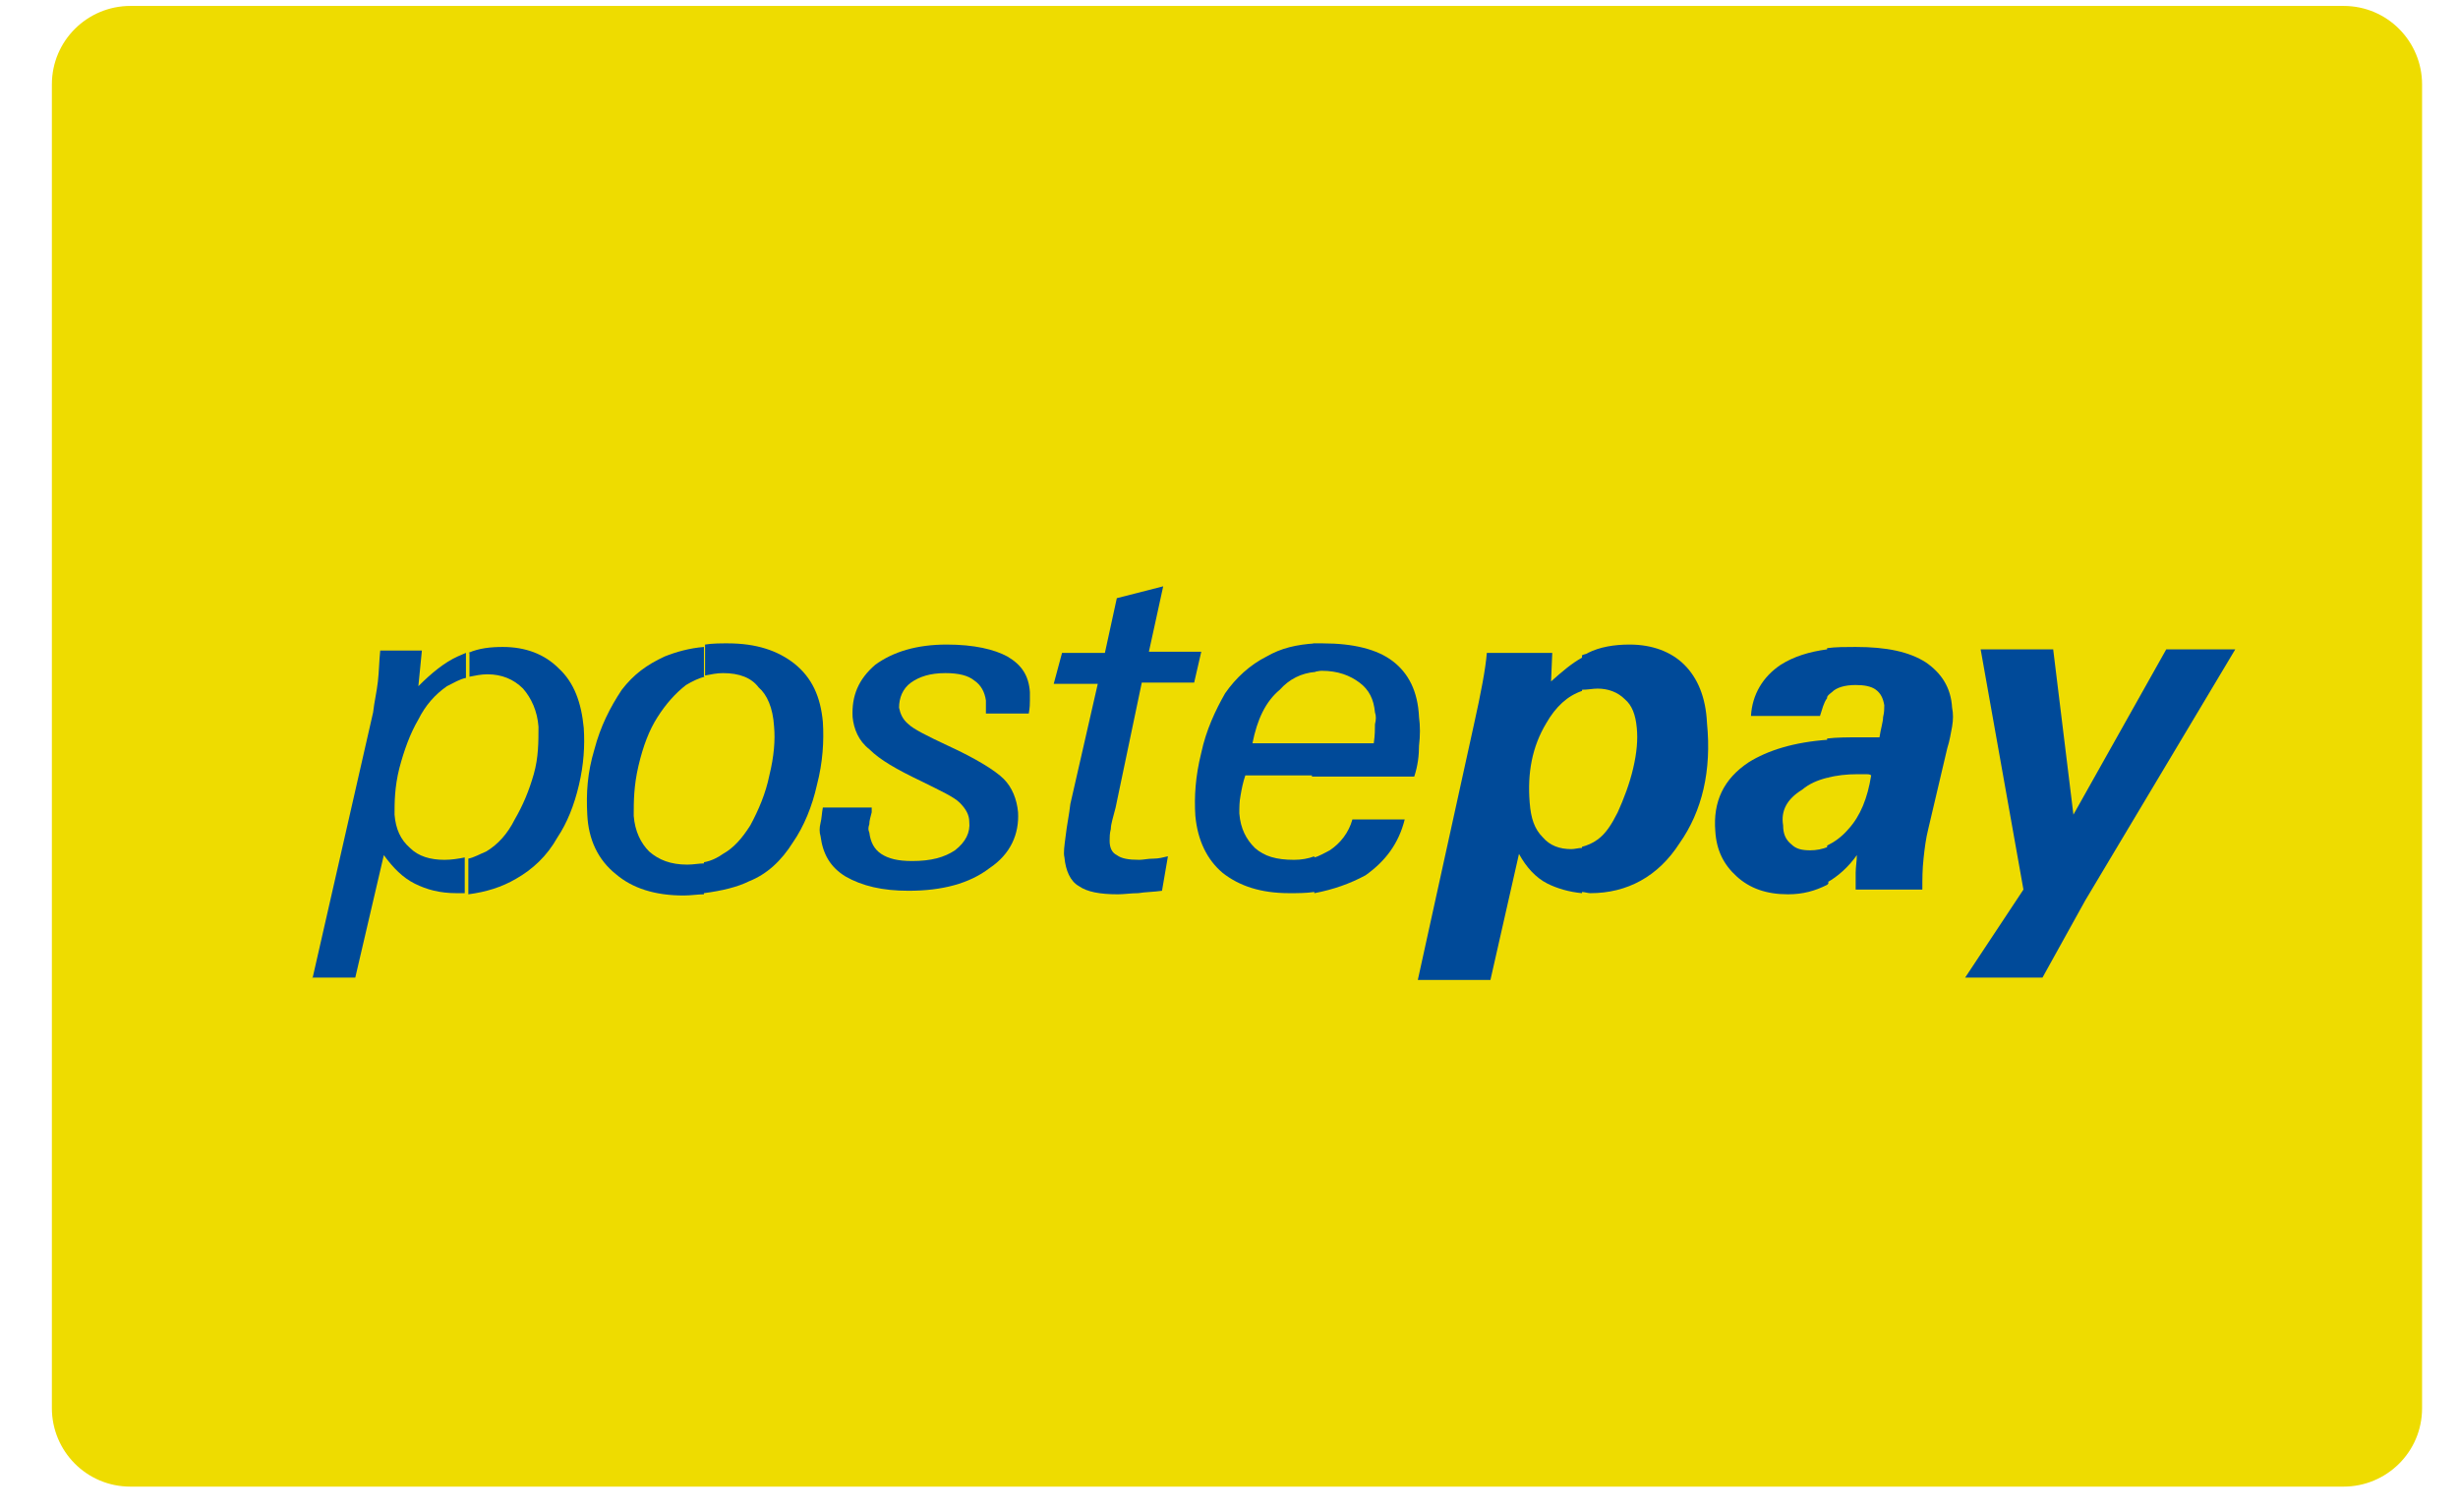 <?xml version="1.0" encoding="UTF-8"?>
<svg width="39px" height="24px" viewBox="0 0 39 24" version="1.1" xmlns="http://www.w3.org/2000/svg" xmlns:xlink="http://www.w3.org/1999/xlink">
    <!-- Generator: sketchtool 62 (101010) - https://sketch.com -->
    <title>064FAB9C-E3BB-4FBB-BB66-DE067B619BF7</title>
    <desc>Created with sketchtool.</desc>
    <g id="IO-dono" stroke="none" stroke-width="1" fill="none" fill-rule="evenodd">
        <g id="IO-Dono-02---dettaglio" transform="translate(-386, -2169)">
            <g id="Group-9" transform="translate(191, 2169)">
                <g id="icons/cards/postepay" transform="translate(195.71, -0)">
                    <g>
                        <polygon id="Rectangle-path" fill="#FBE200" points="2.284 7.341 36.72 7.341 36.72 17.494 2.284 17.494"></polygon>
                        <path d="M37.72,22.345 C37.72,23.043 37.154,23.59 36.474,23.59 L1.359,23.59 C0.661,23.59 0.113,23.024 0.113,22.345 L0.113,1.34 C0.113,0.642 0.68,0.094 1.359,0.094 L36.474,0.094 C37.173,0.094 37.72,0.661 37.72,1.34 L37.72,22.345 Z" id="Shape" fill="#EEDC00" fill-rule="nonzero"></path>
                        <g id="Group" transform="translate(4.153, 9.247)" fill="#004A99" fill-rule="nonzero">
                            <path d="M2.568,1.113 C2.737,1.038 2.926,1.019 3.115,1.019 C3.474,1.019 3.776,1.132 4.002,1.359 C4.248,1.585 4.361,1.906 4.399,2.302 C4.418,2.585 4.399,2.887 4.323,3.208 C4.248,3.529 4.135,3.812 3.983,4.039 C3.814,4.341 3.587,4.548 3.323,4.699 C3.096,4.831 2.851,4.907 2.568,4.944 L2.568,4.378 C2.662,4.359 2.756,4.303 2.851,4.265 C3.04,4.152 3.191,3.982 3.304,3.756 C3.436,3.529 3.53,3.303 3.606,3.038 C3.681,2.774 3.681,2.529 3.681,2.284 C3.663,2.038 3.568,1.831 3.436,1.68 C3.285,1.529 3.096,1.453 2.87,1.453 C2.775,1.453 2.681,1.472 2.586,1.491 L2.586,1.113 L2.568,1.113 Z M0.094,6.284 L1.057,2.057 C1.076,1.887 1.114,1.736 1.133,1.566 C1.152,1.397 1.152,1.246 1.17,1.076 L1.831,1.076 L1.775,1.642 C1.982,1.434 2.19,1.264 2.398,1.17 C2.435,1.151 2.492,1.132 2.53,1.113 L2.53,1.51 C2.435,1.529 2.341,1.585 2.228,1.642 C2.039,1.774 1.888,1.944 1.775,2.17 C1.642,2.397 1.548,2.661 1.473,2.944 C1.397,3.246 1.397,3.491 1.397,3.68 C1.416,3.907 1.491,4.076 1.642,4.208 C1.775,4.341 1.963,4.397 2.19,4.397 C2.303,4.397 2.417,4.378 2.511,4.359 L2.511,4.926 C2.473,4.926 2.435,4.926 2.379,4.926 C2.114,4.926 1.907,4.869 1.718,4.775 C1.529,4.68 1.378,4.529 1.227,4.322 L0.774,6.266 L0.094,6.266 L0.094,6.284 Z" id="Shape"></path>
                            <path d="M20.484,1.68 C20.408,1.68 20.333,1.698 20.238,1.698 L20.238,1.151 C20.276,1.132 20.314,1.132 20.333,1.113 C20.521,1.019 20.748,0.981 20.993,0.981 C21.352,0.981 21.654,1.095 21.862,1.302 C22.07,1.51 22.202,1.812 22.221,2.227 C22.296,2.982 22.145,3.623 21.786,4.133 C21.447,4.661 20.956,4.926 20.37,4.926 C20.333,4.926 20.276,4.907 20.238,4.907 L20.238,4.19 C20.314,4.171 20.408,4.133 20.484,4.076 C20.616,3.982 20.71,3.831 20.805,3.642 C20.899,3.435 20.993,3.189 21.05,2.944 C21.107,2.699 21.126,2.491 21.107,2.302 C21.088,2.095 21.031,1.944 20.918,1.849 C20.805,1.736 20.654,1.68 20.484,1.68 Z M20.238,1.717 C20.012,1.793 19.823,1.963 19.672,2.227 C19.445,2.604 19.37,3.02 19.408,3.491 C19.427,3.737 19.483,3.907 19.615,4.039 C19.729,4.171 19.88,4.227 20.068,4.227 C20.125,4.227 20.182,4.208 20.238,4.208 L20.238,4.926 C20.031,4.907 19.842,4.85 19.691,4.775 C19.502,4.68 19.351,4.51 19.238,4.303 L18.785,6.303 L17.633,6.303 L18.52,2.265 C18.634,1.755 18.709,1.359 18.728,1.113 L19.766,1.113 L19.747,1.566 C19.917,1.415 20.068,1.283 20.238,1.189 L20.238,1.717 L20.238,1.717 Z" id="Shape"></path>
                            <path d="M24.826,3.057 C24.807,3.038 24.769,3.038 24.75,3.038 C24.713,3.038 24.675,3.038 24.618,3.038 C24.429,3.038 24.278,3.057 24.127,3.095 L24.127,2.472 C24.278,2.453 24.467,2.453 24.637,2.453 C24.713,2.453 24.788,2.453 24.826,2.453 C24.864,2.453 24.901,2.453 24.958,2.453 C24.977,2.321 25.015,2.208 25.015,2.133 C25.034,2.057 25.034,2 25.034,1.944 C25.015,1.831 24.977,1.755 24.901,1.698 C24.826,1.642 24.713,1.623 24.58,1.623 C24.411,1.623 24.278,1.661 24.203,1.736 C24.184,1.755 24.146,1.774 24.127,1.812 L24.127,1.038 C24.26,1.019 24.429,1.019 24.58,1.019 C25.071,1.019 25.43,1.095 25.694,1.264 C25.94,1.434 26.091,1.661 26.11,1.982 C26.129,2.076 26.129,2.17 26.11,2.284 C26.091,2.378 26.072,2.51 26.034,2.623 L25.732,3.907 C25.694,4.058 25.675,4.208 25.657,4.378 C25.638,4.548 25.638,4.699 25.638,4.869 L24.58,4.869 C24.58,4.794 24.58,4.699 24.58,4.605 C24.58,4.51 24.599,4.416 24.599,4.322 C24.467,4.51 24.297,4.661 24.127,4.756 L24.127,4.171 C24.241,4.114 24.354,4.039 24.467,3.907 C24.656,3.699 24.769,3.416 24.826,3.057 Z M24.127,3.095 C23.976,3.133 23.844,3.189 23.731,3.284 C23.485,3.435 23.391,3.623 23.429,3.85 C23.429,3.982 23.467,4.076 23.561,4.152 C23.637,4.227 23.731,4.246 23.863,4.246 C23.957,4.246 24.052,4.227 24.146,4.19 L24.146,4.775 L24.127,4.794 C23.939,4.888 23.75,4.944 23.504,4.944 C23.165,4.944 22.9,4.85 22.693,4.661 C22.485,4.473 22.372,4.246 22.353,3.944 C22.315,3.472 22.485,3.114 22.881,2.85 C23.183,2.661 23.599,2.529 24.146,2.491 L24.146,3.095 L24.127,3.095 Z M24.127,1.057 L24.127,1.831 C24.071,1.906 24.052,2 24.014,2.114 L22.919,2.114 C22.938,1.774 23.108,1.491 23.391,1.302 C23.599,1.17 23.844,1.095 24.127,1.057 Z" id="Shape"></path>
                            <polygon id="Shape" points="26.317 6.266 27.242 4.869 26.563 1.057 27.714 1.057 28.035 3.68 29.508 1.057 30.603 1.057 28.224 5.039 27.544 6.266"></polygon>
                            <path d="M6.608,1.434 C6.513,1.434 6.419,1.453 6.324,1.472 L6.324,0.981 C6.438,0.962 6.57,0.962 6.683,0.962 C7.136,0.962 7.476,1.076 7.74,1.283 C8.024,1.51 8.156,1.812 8.193,2.208 C8.212,2.51 8.193,2.85 8.099,3.208 C8.024,3.548 7.891,3.869 7.722,4.114 C7.533,4.416 7.306,4.624 7.023,4.737 C6.834,4.831 6.589,4.888 6.306,4.926 L6.306,4.435 C6.419,4.416 6.532,4.359 6.608,4.303 C6.778,4.208 6.91,4.058 7.042,3.85 C7.174,3.605 7.287,3.34 7.344,3.057 C7.419,2.755 7.438,2.491 7.419,2.284 C7.401,1.982 7.306,1.774 7.174,1.661 C7.061,1.51 6.872,1.434 6.608,1.434 Z M6.324,1.491 C6.23,1.51 6.117,1.566 6.022,1.623 C5.852,1.755 5.701,1.925 5.569,2.133 C5.437,2.34 5.343,2.585 5.267,2.906 C5.192,3.227 5.192,3.472 5.192,3.699 C5.211,3.944 5.305,4.133 5.437,4.265 C5.588,4.397 5.777,4.473 6.041,4.473 C6.136,4.473 6.23,4.454 6.306,4.454 L6.306,4.944 C6.211,4.944 6.098,4.963 5.985,4.963 C5.532,4.963 5.173,4.85 4.909,4.624 C4.625,4.397 4.474,4.076 4.455,3.68 C4.437,3.34 4.455,3.02 4.569,2.642 C4.663,2.284 4.814,1.982 5.003,1.698 C5.192,1.453 5.399,1.302 5.683,1.17 C5.871,1.095 6.079,1.038 6.306,1.019 L6.306,1.491 L6.324,1.491 Z" id="Shape"></path>
                            <path d="M8.968,3.642 C8.949,3.718 8.93,3.774 8.93,3.831 C8.911,3.888 8.911,3.925 8.93,3.963 C8.949,4.114 9.005,4.227 9.119,4.303 C9.232,4.378 9.383,4.416 9.609,4.416 C9.911,4.416 10.119,4.359 10.289,4.246 C10.459,4.114 10.534,3.963 10.516,3.793 C10.516,3.68 10.459,3.586 10.365,3.491 C10.27,3.397 10.063,3.303 9.76,3.152 C9.364,2.963 9.1,2.812 8.93,2.642 C8.76,2.51 8.684,2.321 8.665,2.133 C8.647,1.793 8.76,1.529 9.024,1.302 C9.307,1.095 9.685,0.981 10.157,0.981 C10.591,0.981 10.912,1.057 11.12,1.17 C11.346,1.302 11.46,1.472 11.478,1.736 C11.478,1.774 11.478,1.812 11.478,1.868 C11.478,1.906 11.478,1.982 11.46,2.076 L10.78,2.076 C10.78,2.038 10.78,2 10.78,1.963 C10.78,1.944 10.78,1.887 10.78,1.868 C10.761,1.736 10.704,1.623 10.591,1.548 C10.497,1.472 10.346,1.434 10.138,1.434 C9.893,1.434 9.723,1.491 9.591,1.585 C9.458,1.68 9.402,1.831 9.402,1.982 C9.421,2.076 9.458,2.17 9.553,2.246 C9.628,2.321 9.855,2.435 10.176,2.585 C10.629,2.793 10.931,2.982 11.063,3.114 C11.195,3.246 11.271,3.435 11.29,3.642 C11.309,3.982 11.176,4.303 10.837,4.529 C10.516,4.775 10.081,4.888 9.553,4.888 C9.137,4.888 8.816,4.812 8.552,4.661 C8.307,4.51 8.193,4.303 8.156,4.02 C8.137,3.963 8.137,3.888 8.156,3.812 C8.175,3.737 8.175,3.661 8.193,3.567 L8.968,3.567 L8.968,3.642 Z" id="Shape"></path>
                            <path d="M13.574,4.888 C13.442,4.907 13.31,4.907 13.196,4.926 C13.083,4.926 12.97,4.944 12.875,4.944 C12.592,4.944 12.385,4.907 12.252,4.812 C12.12,4.737 12.045,4.567 12.026,4.359 C12.007,4.284 12.026,4.171 12.045,4.02 C12.064,3.85 12.101,3.68 12.12,3.51 L12.555,1.604 L11.856,1.604 L11.988,1.113 L12.668,1.113 L12.857,0.245 L13.593,0.057 L13.366,1.095 L14.197,1.095 L14.084,1.585 L13.253,1.585 L12.838,3.567 C12.8,3.718 12.762,3.831 12.762,3.907 C12.743,3.982 12.743,4.039 12.743,4.095 C12.743,4.208 12.781,4.284 12.857,4.322 C12.932,4.378 13.045,4.397 13.215,4.397 C13.272,4.397 13.347,4.378 13.442,4.378 C13.517,4.378 13.593,4.359 13.668,4.341 L13.574,4.888 Z" id="Shape"></path>
                            <path d="M15.991,2.548 L16.934,2.548 C16.953,2.416 16.953,2.321 16.953,2.246 C16.972,2.17 16.972,2.114 16.953,2.057 C16.934,1.849 16.859,1.698 16.708,1.585 C16.557,1.472 16.368,1.397 16.104,1.397 C16.066,1.397 16.009,1.415 15.972,1.415 L15.972,0.962 C16.028,0.962 16.066,0.962 16.123,0.962 C16.614,0.962 16.991,1.057 17.237,1.246 C17.482,1.434 17.633,1.717 17.652,2.133 C17.671,2.265 17.671,2.435 17.652,2.585 C17.652,2.736 17.633,2.906 17.576,3.076 L15.953,3.076 L15.953,2.548 L15.991,2.548 Z M15.991,4.926 L15.991,4.359 C16.066,4.341 16.16,4.284 16.236,4.246 C16.406,4.133 16.538,3.963 16.595,3.756 L17.425,3.756 C17.331,4.133 17.123,4.416 16.802,4.643 C16.557,4.775 16.293,4.869 15.991,4.926 Z M15.009,2.548 L15.991,2.548 L15.991,3.057 L14.896,3.057 C14.858,3.171 14.839,3.265 14.82,3.378 C14.801,3.472 14.801,3.567 14.801,3.661 C14.82,3.907 14.914,4.076 15.047,4.208 C15.198,4.341 15.386,4.397 15.67,4.397 C15.783,4.397 15.896,4.378 15.991,4.341 L15.991,4.907 C15.858,4.926 15.726,4.926 15.594,4.926 C15.141,4.926 14.801,4.812 14.537,4.605 C14.291,4.397 14.14,4.095 14.103,3.699 C14.084,3.397 14.103,3.076 14.197,2.699 C14.273,2.34 14.424,2.019 14.575,1.755 C14.745,1.51 14.971,1.302 15.235,1.17 C15.462,1.038 15.707,0.981 16.009,0.962 L16.009,1.415 C15.783,1.434 15.594,1.529 15.443,1.698 C15.216,1.887 15.084,2.17 15.009,2.548 Z" id="Shape"></path>
                        </g>
                    </g>
                </g>
            </g>
        </g>
    </g>
</svg>
